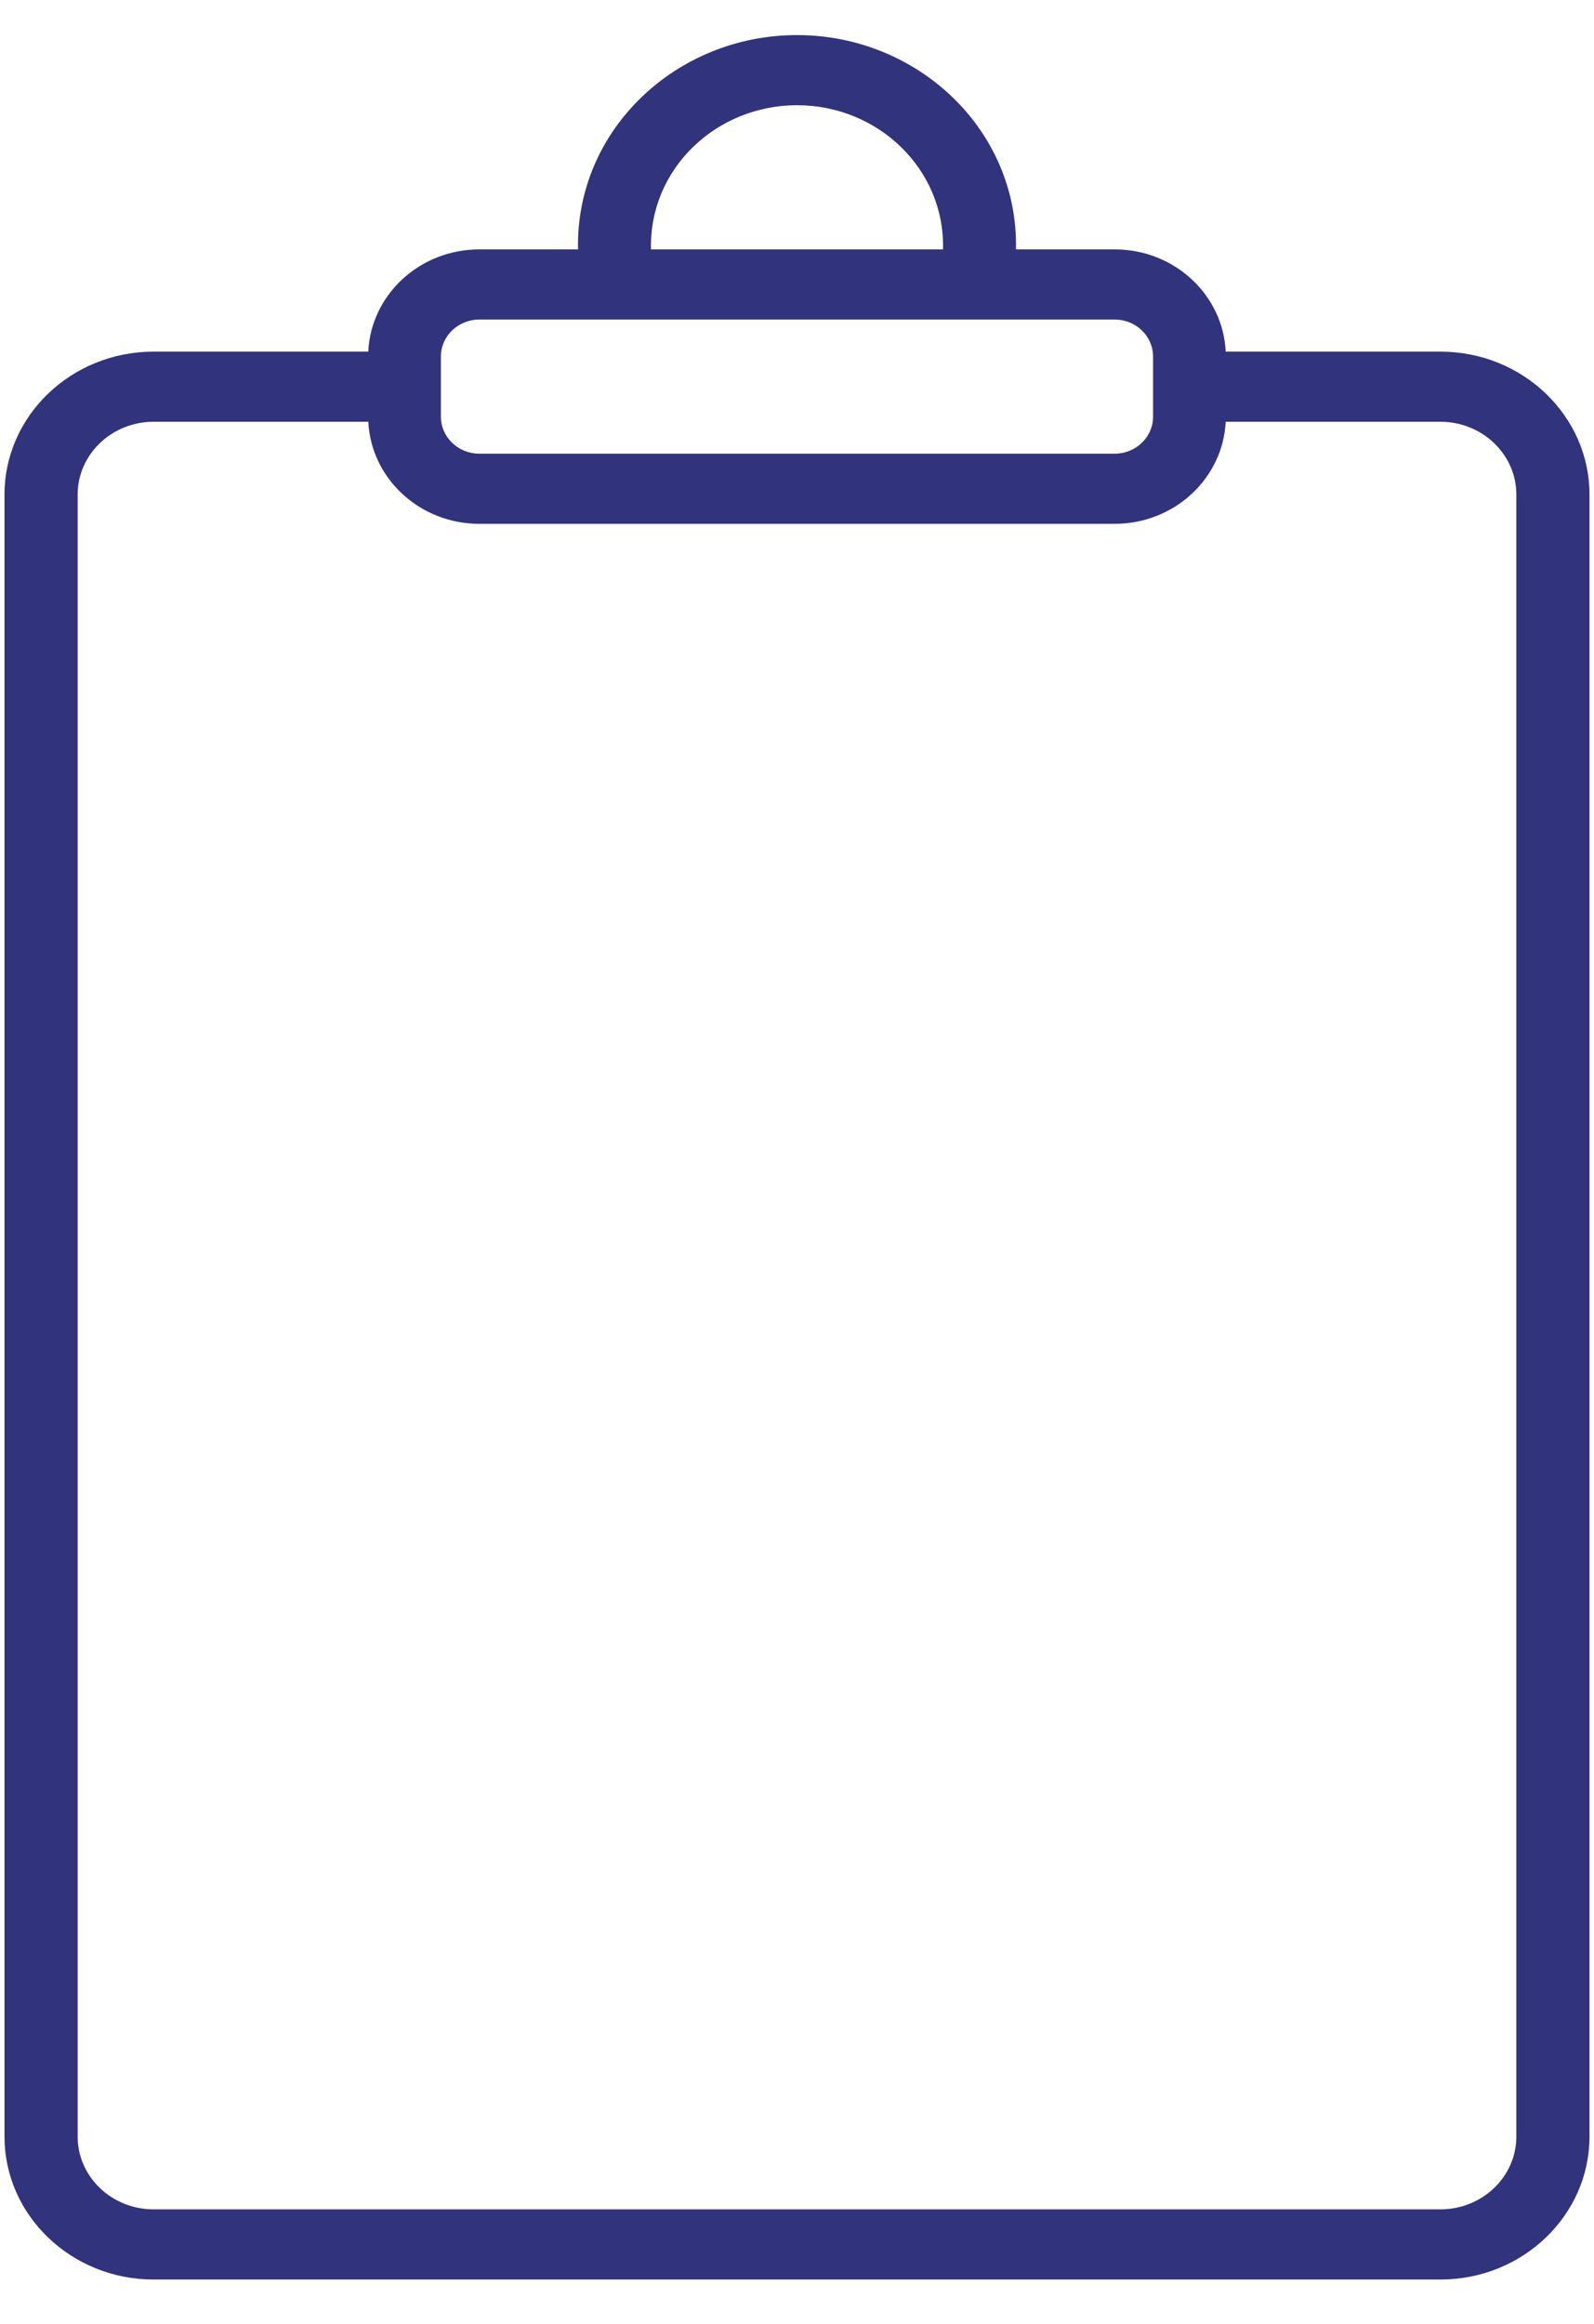 <svg width="35" height="51" viewBox="0 0 35 51" fill="none" xmlns="http://www.w3.org/2000/svg">
<path d="M3.371 50.026H31.629C33.433 50.026 34.901 48.619 34.901 46.89V10.853C34.901 9.124 33.433 7.717 31.629 7.717H26.913C26.855 6.471 25.788 5.473 24.473 5.473H22.308C22.364 2.85 20.15 0.77 17.5 0.77C14.846 0.77 12.636 2.854 12.692 5.473H10.527C9.212 5.473 8.145 6.471 8.086 7.717H3.371C1.567 7.717 0.099 9.124 0.099 10.853V46.89C0.099 48.619 1.567 50.026 3.371 50.026ZM17.5 2.309C19.28 2.309 20.752 3.712 20.706 5.473H14.294C14.248 3.712 15.72 2.309 17.5 2.309ZM9.681 7.822C9.681 7.375 10.061 7.012 10.527 7.012C13.625 7.012 21.086 7.012 24.473 7.012C24.939 7.012 25.318 7.375 25.318 7.822V9.147C25.318 9.594 24.939 9.957 24.473 9.957H10.527C10.061 9.957 9.681 9.594 9.681 9.147V7.822ZM1.705 10.853C1.705 9.973 2.453 9.256 3.371 9.256H8.087C8.148 10.5 9.214 11.496 10.527 11.496H24.473C25.786 11.496 26.852 10.5 26.913 9.256H31.629C32.547 9.256 33.295 9.973 33.295 10.853V46.89C33.295 47.77 32.547 48.486 31.629 48.486H3.371C2.452 48.486 1.705 47.77 1.705 46.89V10.853Z" fill="#31337C"/>
</svg>
